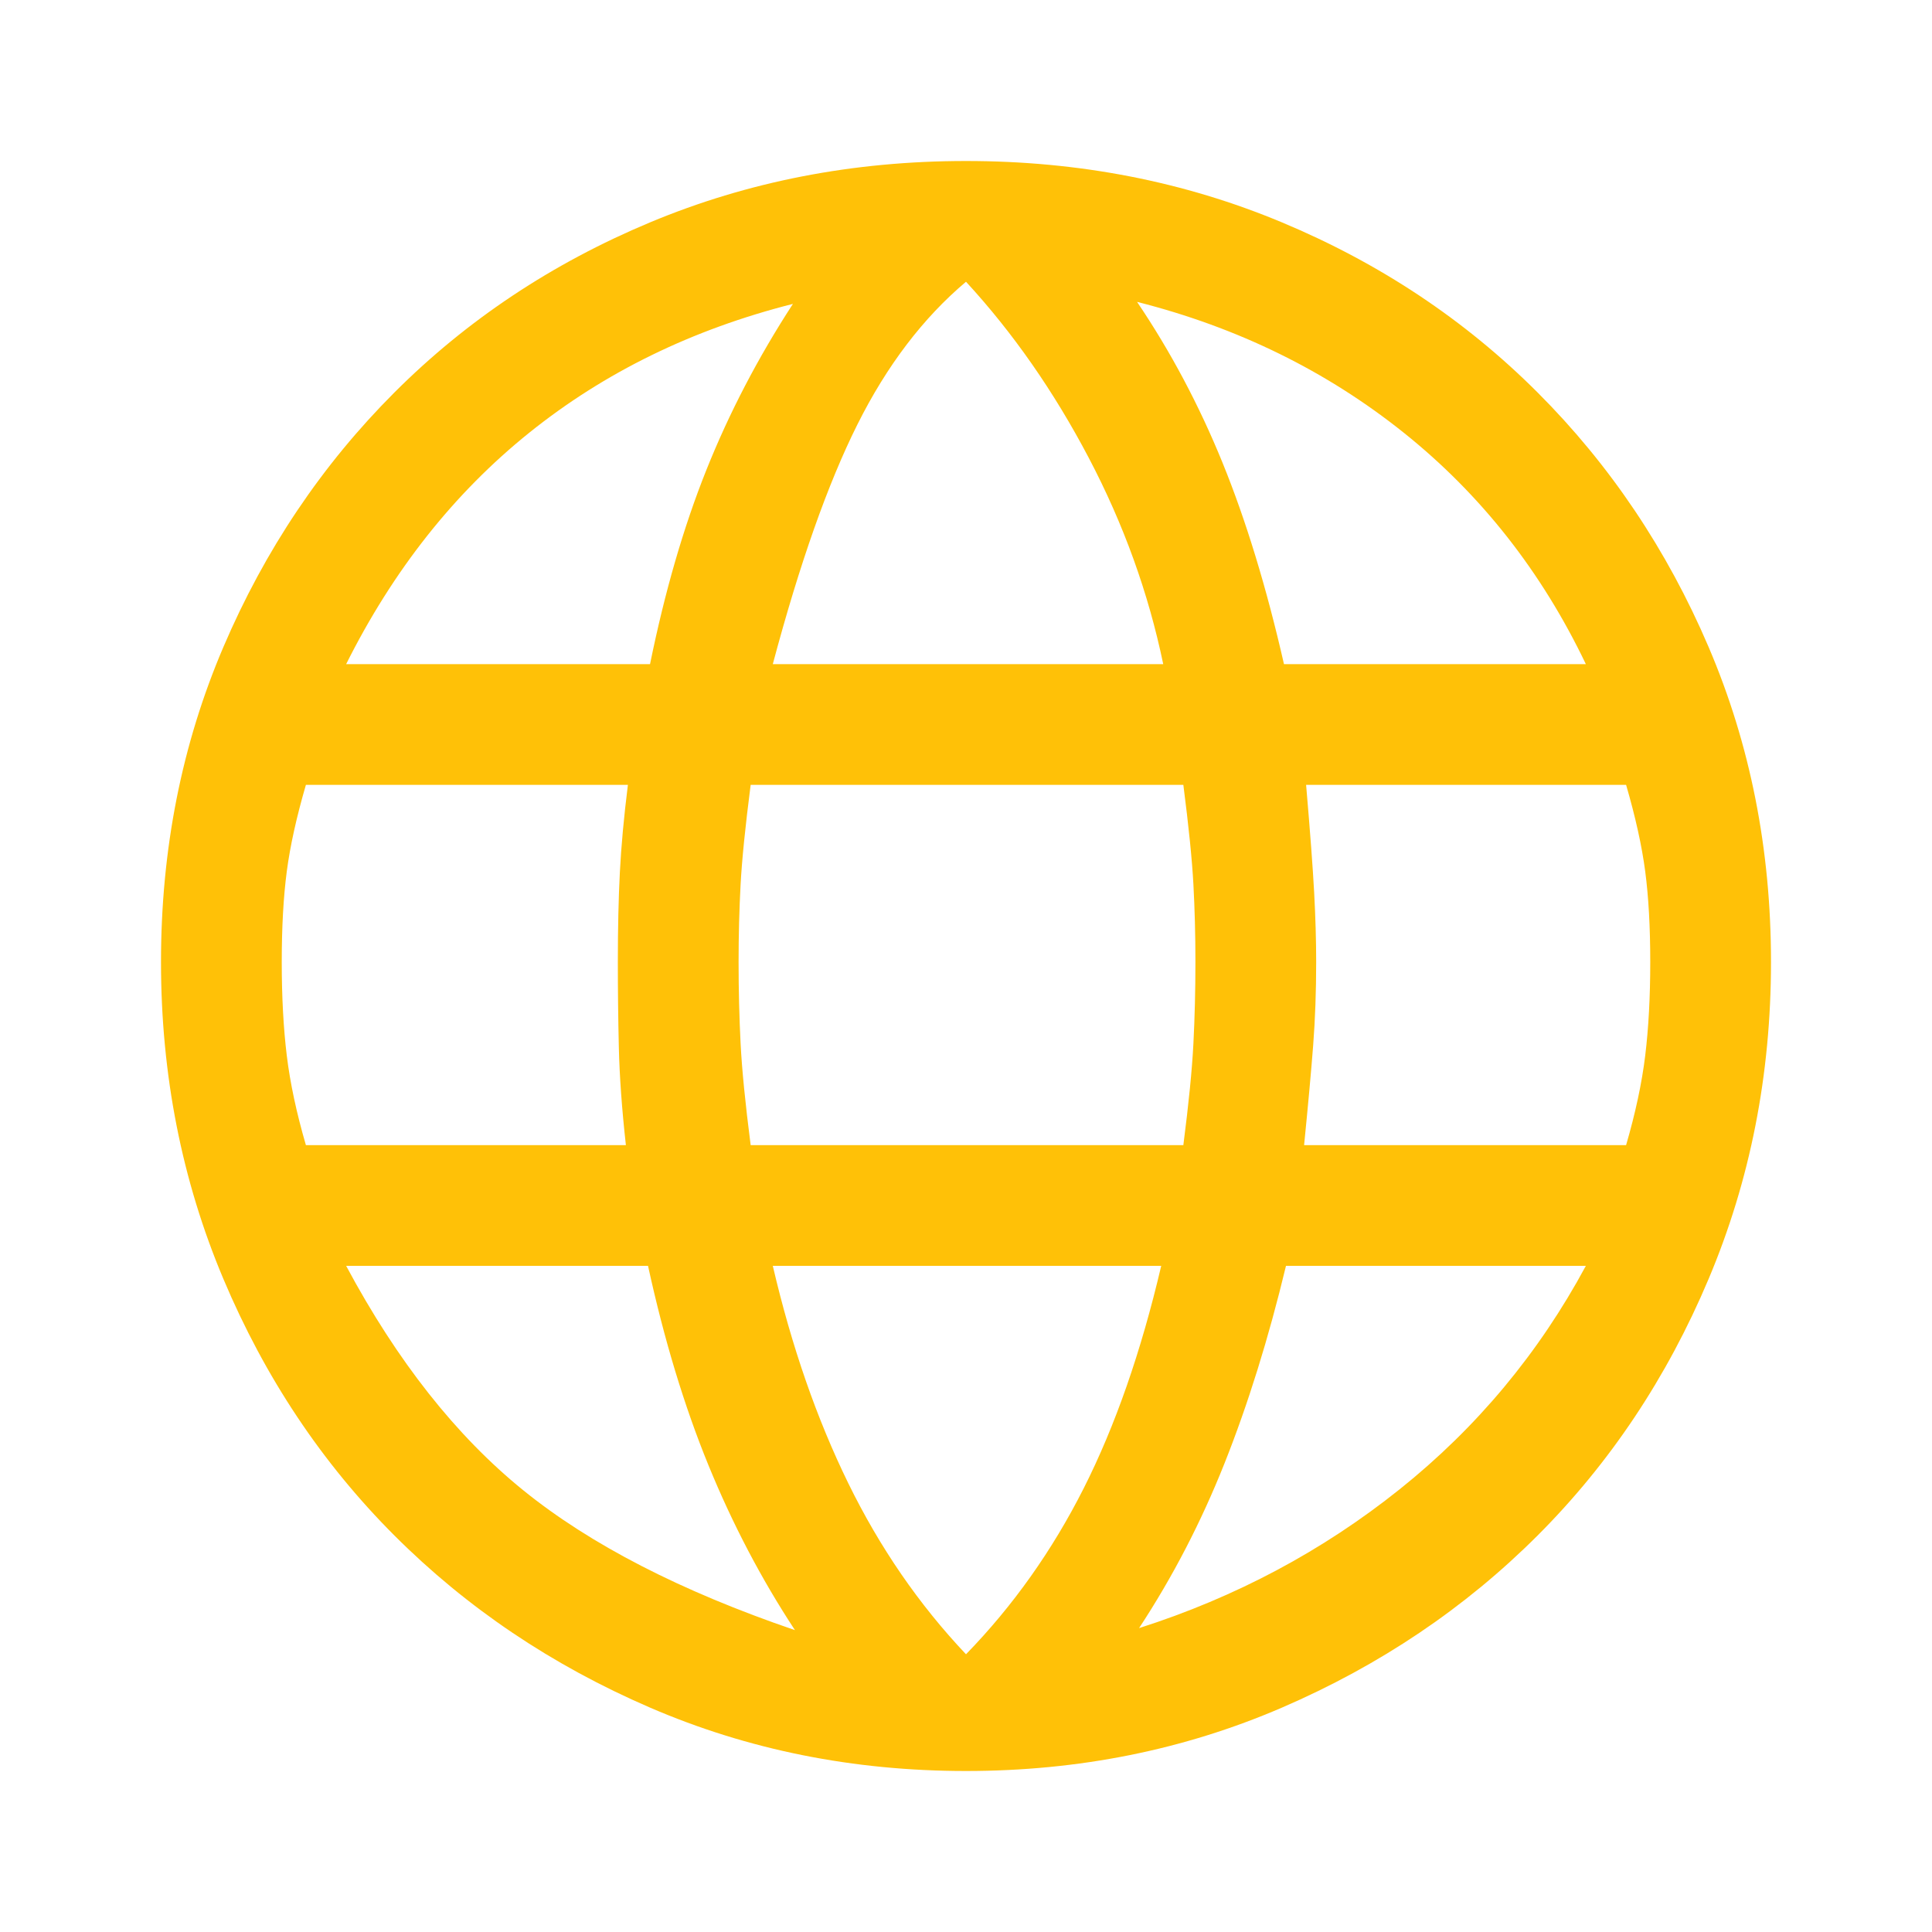 <svg width="48" height="48" viewBox="0 0 48 48" fill="none" xmlns="http://www.w3.org/2000/svg">
<path d="M24 44C21.2 44 18.583 43.475 16.15 42.425C13.717 41.375 11.6 39.95 9.8 38.15C8 36.35 6.583 34.225 5.55 31.775C4.517 29.325 4 26.7 4 23.9C4 21.1 4.517 18.492 5.55 16.075C6.583 13.658 8 11.55 9.8 9.75C11.6 7.95 13.717 6.542 16.15 5.525C18.583 4.508 21.2 4 24 4C26.8 4 29.417 4.508 31.85 5.525C34.283 6.542 36.4 7.95 38.2 9.75C40 11.55 41.417 13.658 42.45 16.075C43.483 18.492 44 21.1 44 23.9C44 26.7 43.483 29.325 42.45 31.775C41.417 34.225 40 36.35 38.2 38.15C36.4 39.95 34.283 41.375 31.85 42.425C29.417 43.475 26.8 44 24 44ZM24 41.1C25.167 39.9 26.142 38.525 26.925 36.975C27.708 35.425 28.35 33.583 28.85 31.45H19.2C19.667 33.45 20.292 35.25 21.075 36.85C21.858 38.45 22.833 39.867 24 41.1ZM19.75 40.5C18.917 39.233 18.2 37.867 17.6 36.4C17 34.933 16.5 33.283 16.1 31.45H8.6C9.867 33.817 11.333 35.675 13 37.025C14.667 38.375 16.917 39.533 19.75 40.5ZM28.3 40.45C30.7 39.683 32.858 38.533 34.775 37C36.692 35.467 38.233 33.617 39.4 31.45H31.95C31.517 33.25 31.008 34.883 30.425 36.35C29.842 37.817 29.133 39.183 28.3 40.45ZM7.6 28.45H15.55C15.45 27.55 15.392 26.742 15.375 26.025C15.358 25.308 15.35 24.6 15.35 23.9C15.35 23.067 15.367 22.325 15.4 21.675C15.433 21.025 15.5 20.3 15.6 19.5H7.6C7.367 20.3 7.208 21.017 7.125 21.65C7.042 22.283 7 23.033 7 23.9C7 24.767 7.042 25.542 7.125 26.225C7.208 26.908 7.367 27.65 7.6 28.45ZM18.65 28.45H29.4C29.533 27.417 29.617 26.575 29.65 25.925C29.683 25.275 29.7 24.6 29.7 23.9C29.7 23.233 29.683 22.592 29.65 21.975C29.617 21.358 29.533 20.533 29.4 19.5H18.65C18.517 20.533 18.433 21.358 18.4 21.975C18.367 22.592 18.35 23.233 18.35 23.9C18.35 24.6 18.367 25.275 18.4 25.925C18.433 26.575 18.517 27.417 18.65 28.45ZM32.4 28.45H40.4C40.633 27.65 40.792 26.908 40.875 26.225C40.958 25.542 41 24.767 41 23.9C41 23.033 40.958 22.283 40.875 21.65C40.792 21.017 40.633 20.3 40.4 19.5H32.45C32.55 20.667 32.617 21.558 32.65 22.175C32.683 22.792 32.7 23.367 32.7 23.9C32.7 24.633 32.675 25.325 32.625 25.975C32.575 26.625 32.5 27.45 32.4 28.45ZM31.9 16.5H39.4C38.3 14.2 36.792 12.283 34.875 10.75C32.958 9.217 30.75 8.133 28.25 7.5C29.083 8.733 29.792 10.067 30.375 11.5C30.958 12.933 31.467 14.6 31.9 16.5ZM19.2 16.5H28.9C28.533 14.733 27.917 13.025 27.05 11.375C26.183 9.725 25.167 8.267 24 7C22.933 7.9 22.033 9.083 21.3 10.55C20.567 12.017 19.867 14 19.2 16.5ZM8.6 16.5H16.15C16.517 14.7 16.983 13.092 17.55 11.675C18.117 10.258 18.833 8.883 19.7 7.55C17.2 8.183 15.017 9.25 13.15 10.75C11.283 12.25 9.767 14.167 8.6 16.5Z" fill="#FFC107"/>
</svg>
